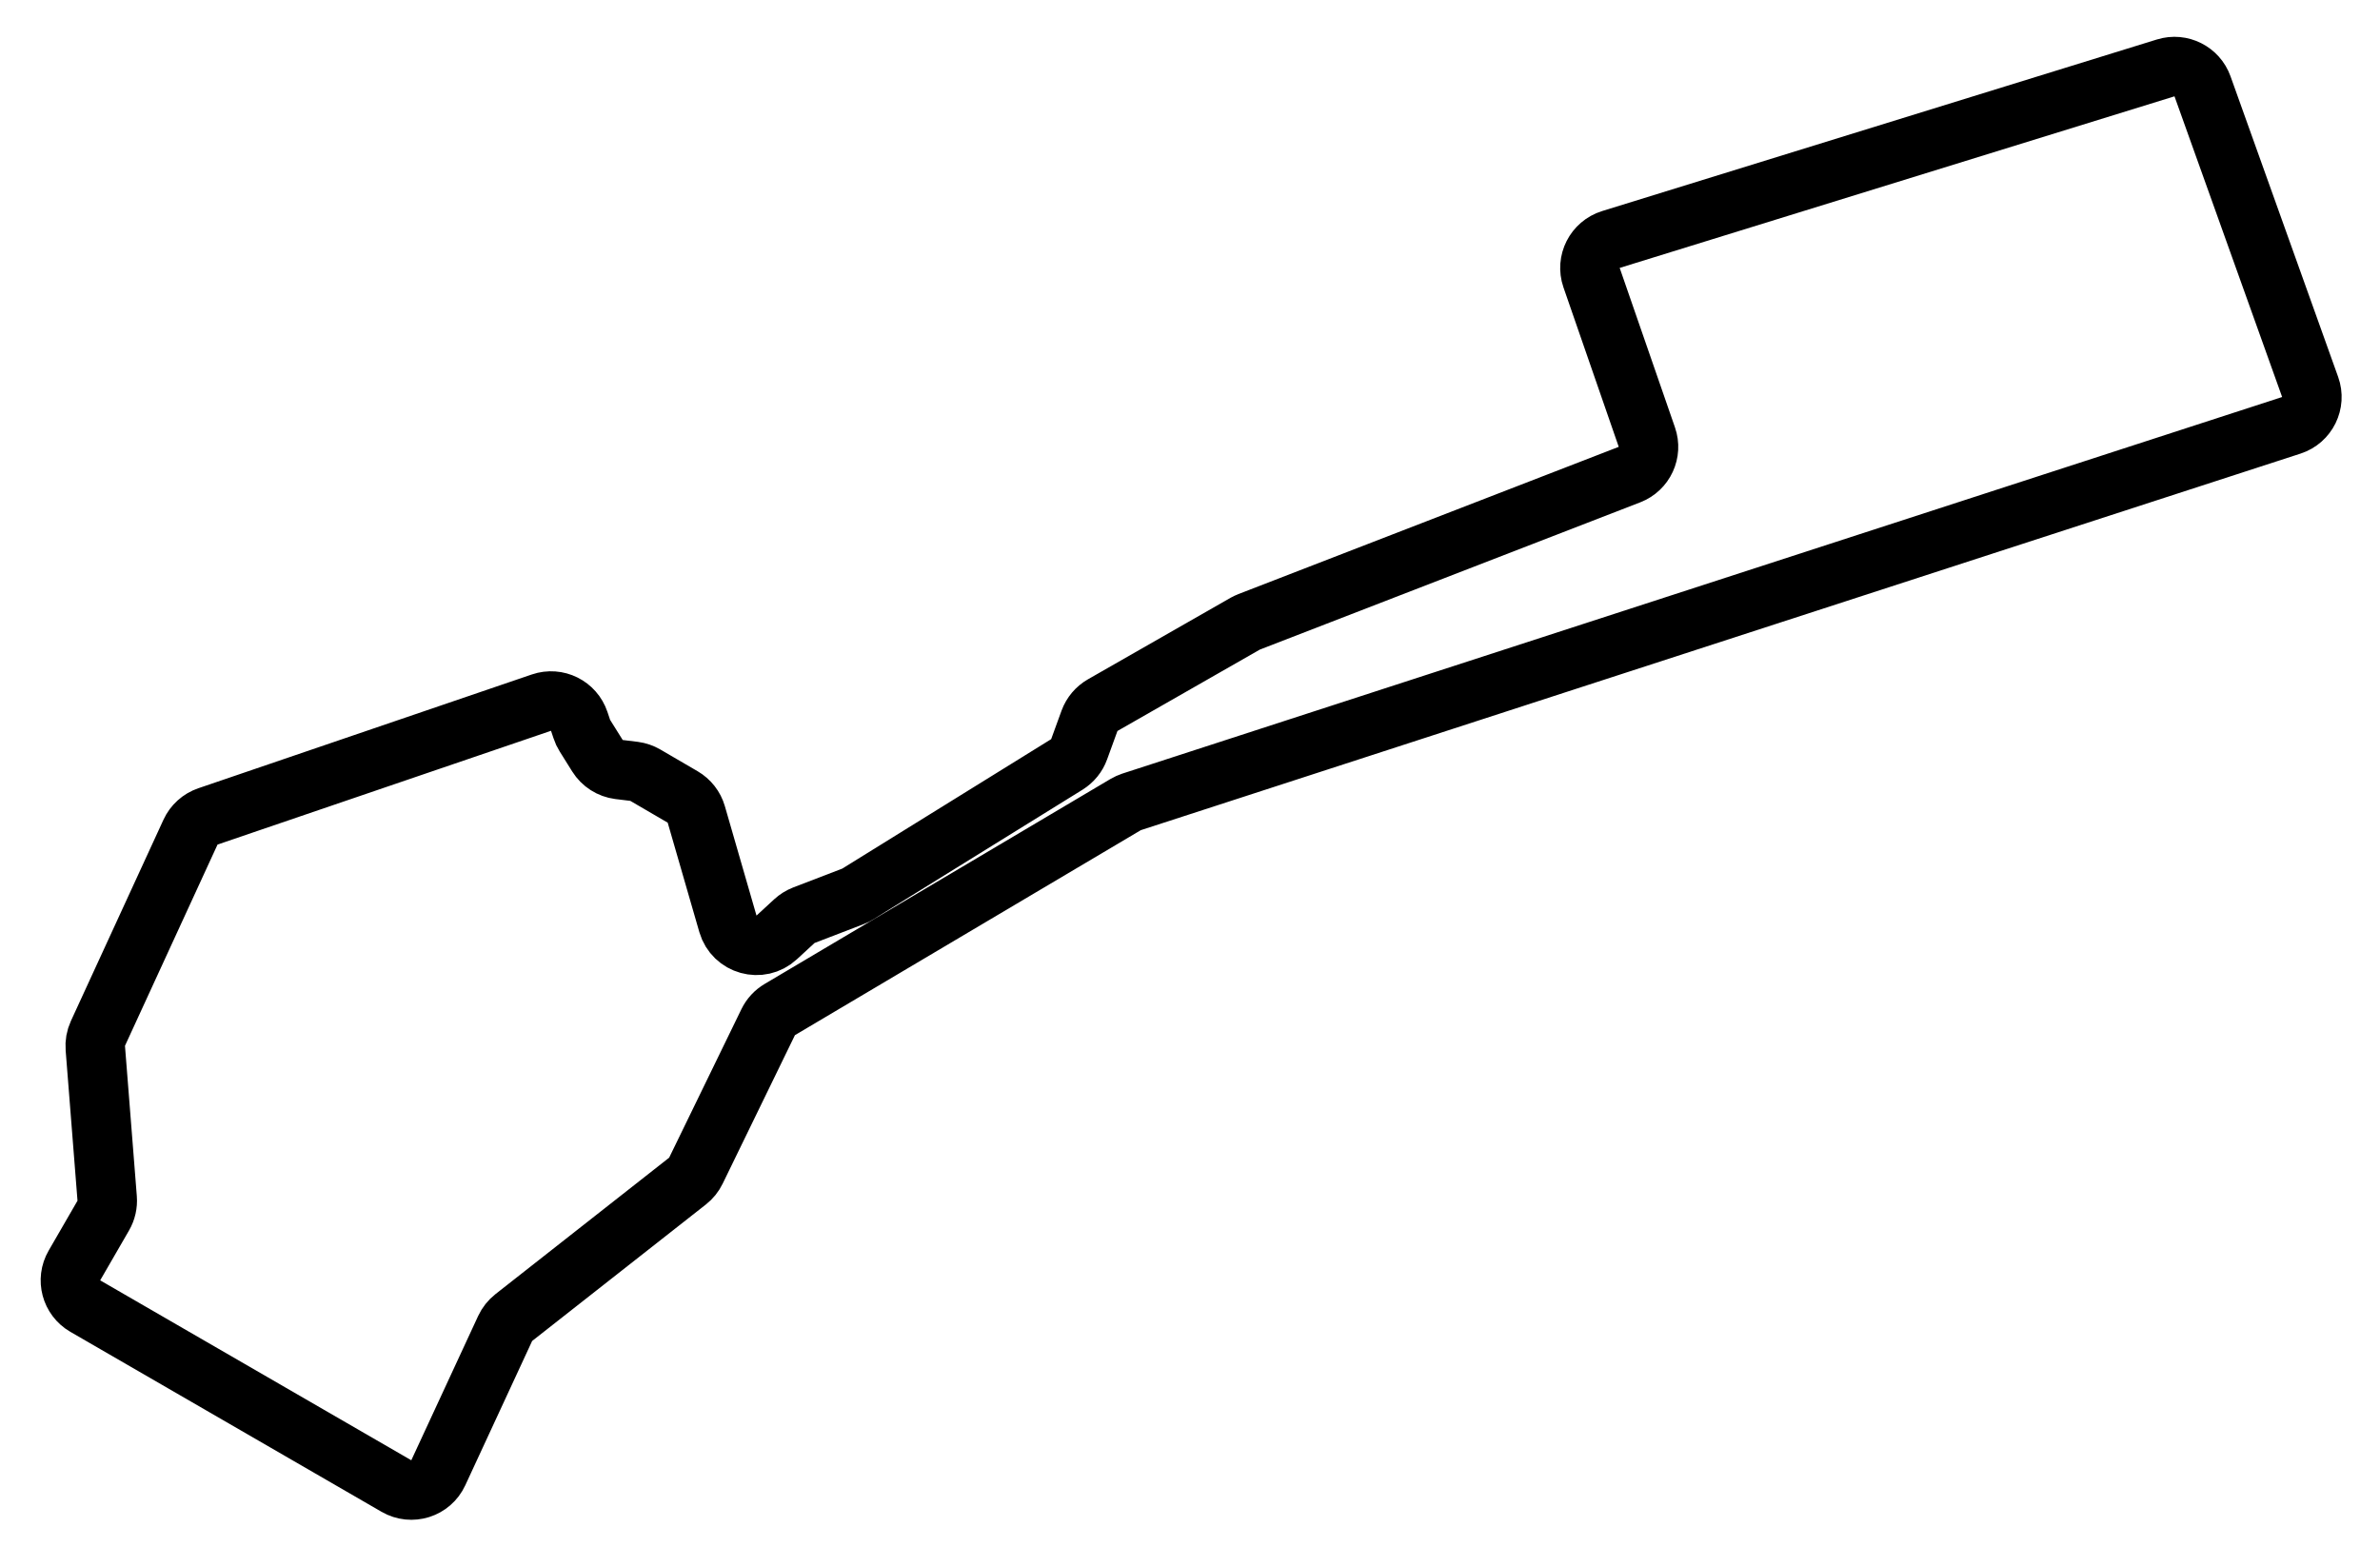 <svg width="40" height="26" viewBox="0 0 40 26" fill="none" xmlns="http://www.w3.org/2000/svg">
<path d="M27.074 4.025L36.399 1.141C36.654 1.062 36.927 1.199 37.017 1.451L38.826 6.504C38.921 6.769 38.778 7.061 38.51 7.148L19.018 13.477C18.983 13.489 18.949 13.504 18.917 13.523L13.106 16.967C13.021 17.017 12.954 17.09 12.911 17.178L11.696 19.675C11.663 19.743 11.615 19.803 11.555 19.85L8.635 22.144C8.573 22.193 8.523 22.256 8.49 22.327L7.366 24.753C7.243 25.02 6.917 25.123 6.662 24.975L1.433 21.951C1.194 21.813 1.112 21.507 1.251 21.268L1.735 20.431C1.786 20.343 1.809 20.242 1.801 20.141L1.602 17.617C1.595 17.532 1.61 17.446 1.646 17.368L3.202 13.985C3.259 13.861 3.365 13.765 3.495 13.721L9.099 11.809C9.362 11.719 9.647 11.861 9.735 12.124L9.779 12.255C9.791 12.293 9.808 12.329 9.829 12.362L10.041 12.701C10.121 12.829 10.254 12.914 10.403 12.933L10.657 12.964C10.724 12.973 10.789 12.995 10.847 13.029L11.473 13.394C11.584 13.459 11.666 13.563 11.702 13.687L12.234 15.527C12.338 15.884 12.781 16.007 13.054 15.755L13.35 15.482C13.397 15.439 13.451 15.405 13.51 15.382L14.338 15.064C14.367 15.053 14.395 15.039 14.421 15.022L17.931 12.847C18.026 12.787 18.099 12.698 18.137 12.592L18.311 12.114C18.352 12.003 18.43 11.91 18.533 11.851L20.928 10.482C20.95 10.47 20.973 10.459 20.996 10.45L27.387 7.976C27.638 7.879 27.767 7.6 27.678 7.346L26.749 4.666C26.657 4.399 26.804 4.109 27.074 4.025Z" stroke="black"/>
</svg>
